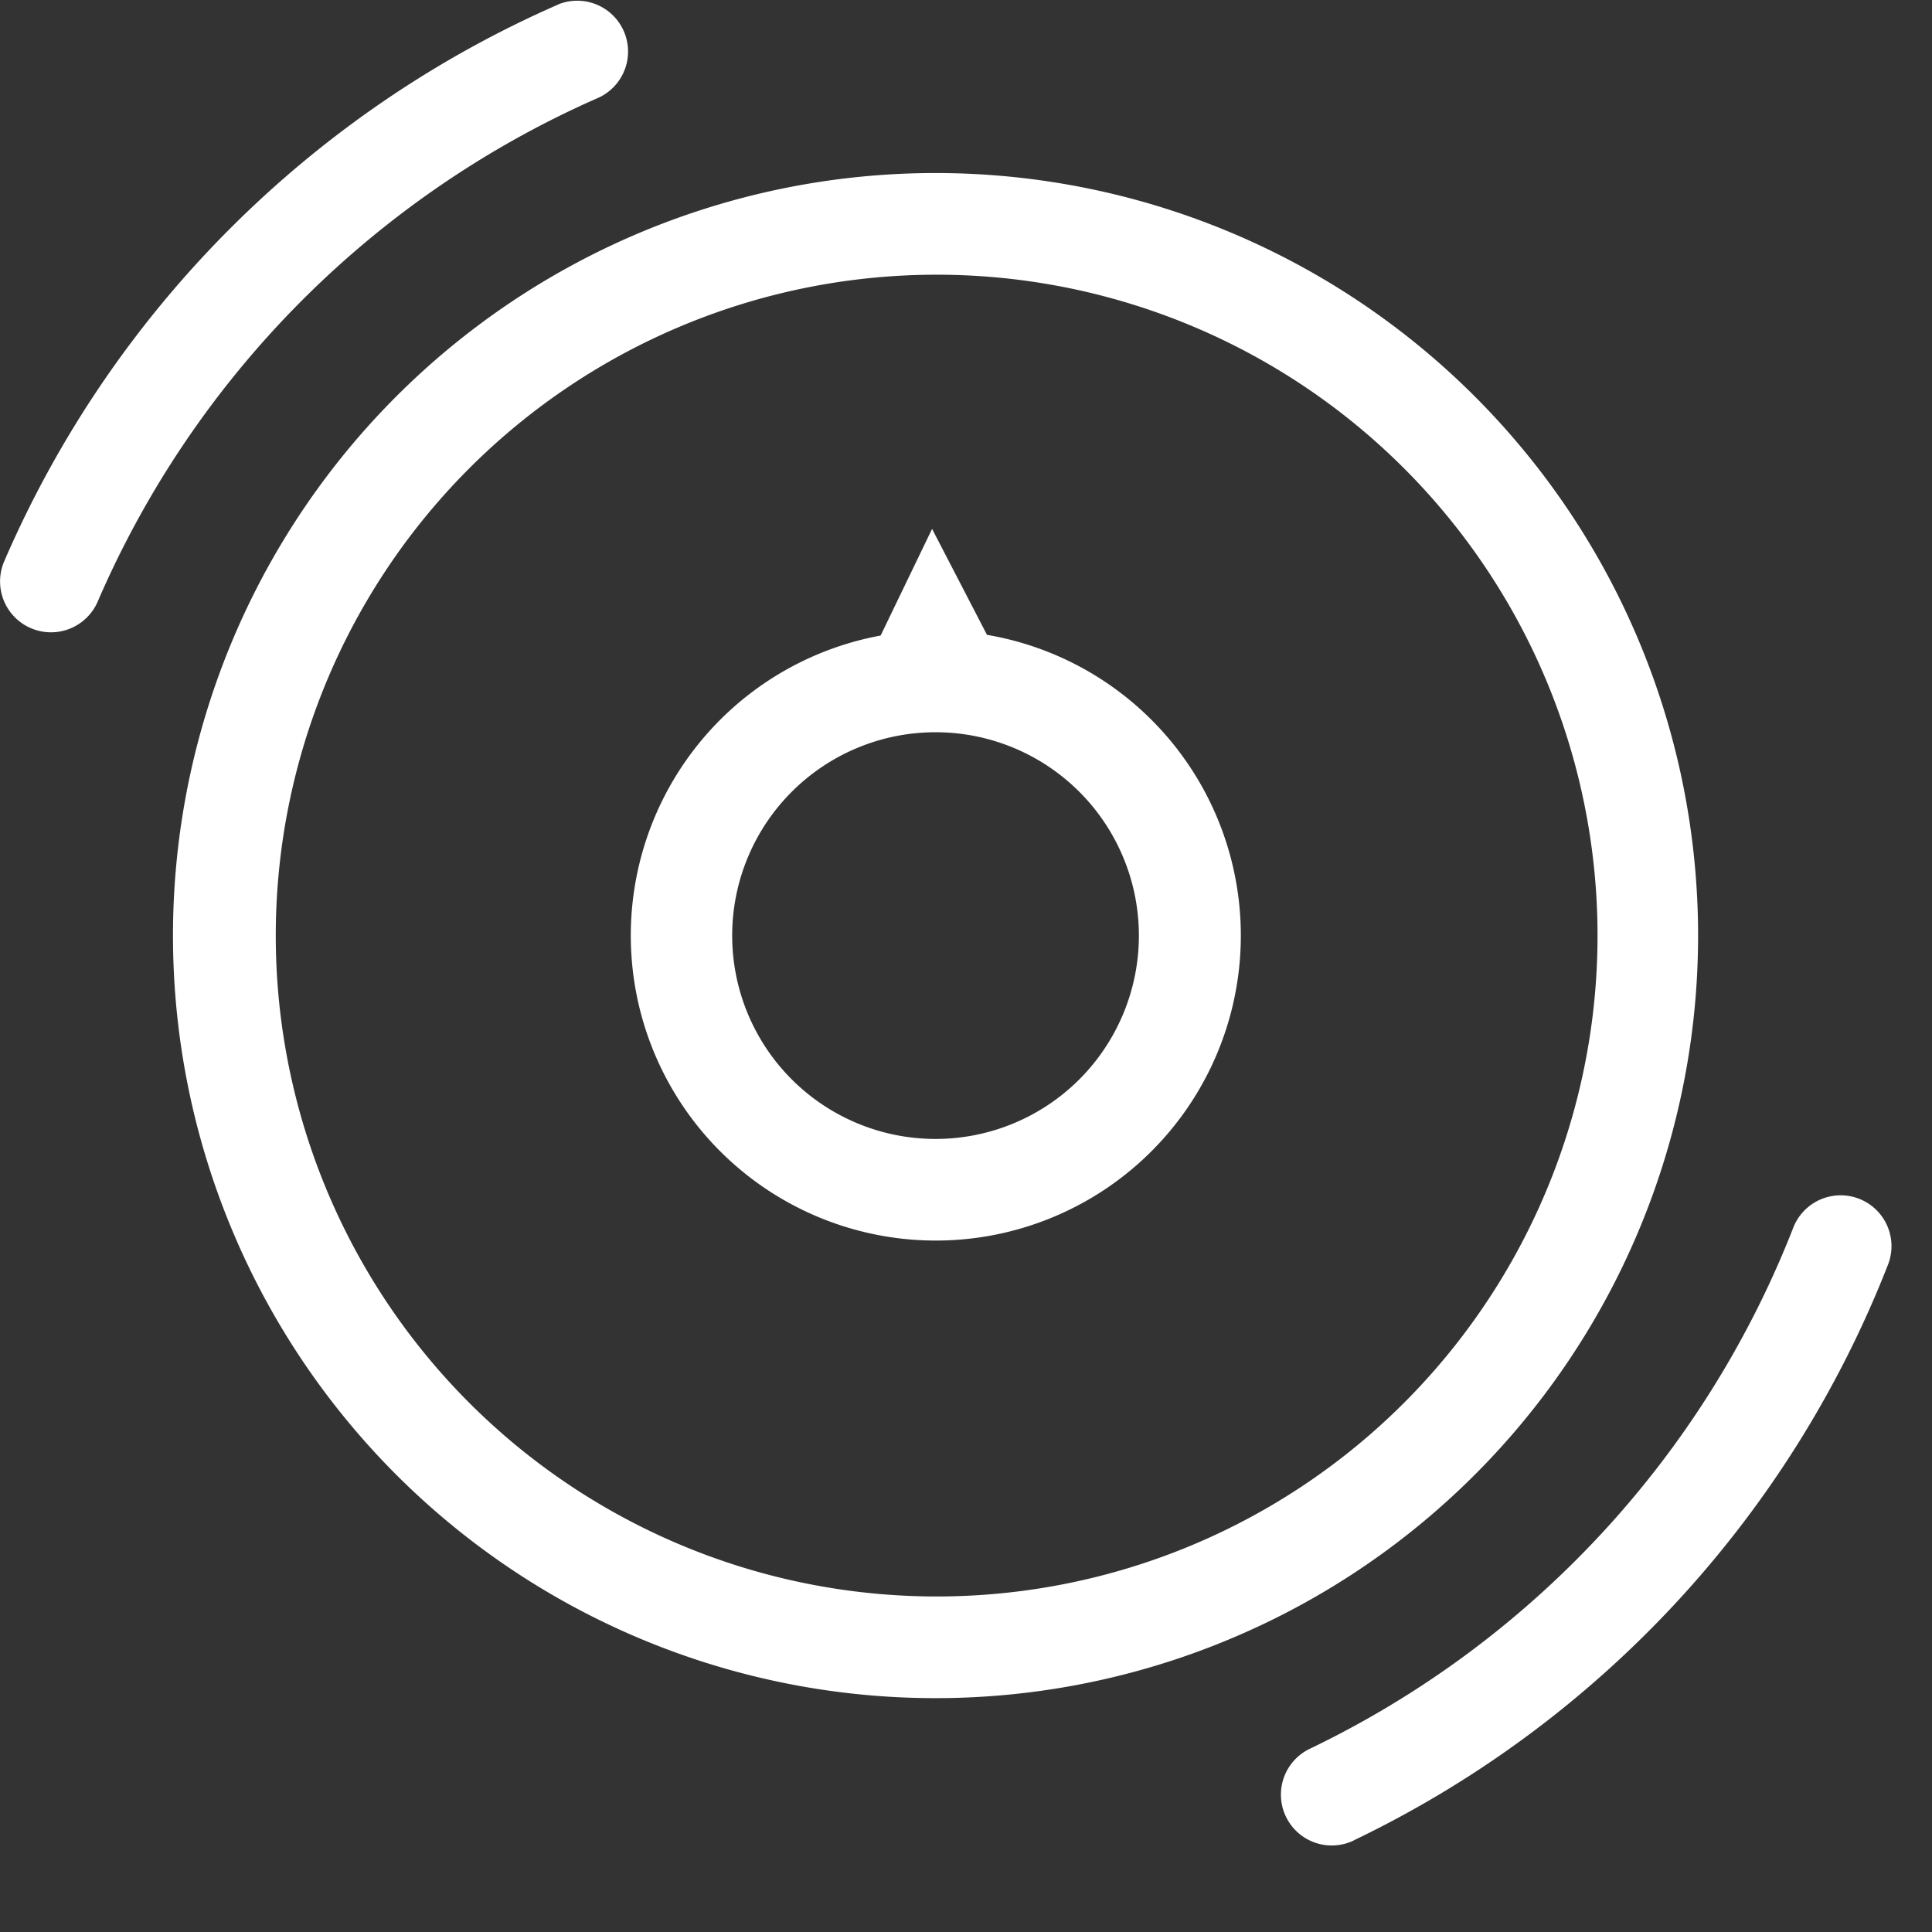 <?xml version="1.0" standalone="no"?><!DOCTYPE svg PUBLIC "-//W3C//DTD SVG 1.1//EN" "http://www.w3.org/Graphics/SVG/1.1/DTD/svg11.dtd"><svg t="1560841367458" class="icon" style="" viewBox="0 0 1024 1024" version="1.1" xmlns="http://www.w3.org/2000/svg" p-id="3173" xmlns:xlink="http://www.w3.org/1999/xlink" width="200" height="200"><rect x="0" y="0" width="1024" height="1024" fill="#333333" stroke="none"/><defs><style type="text/css"></style></defs><path d="M466.752 336.855L494.021 280.325l29.1 56.153a161.668 161.668 0 1 1-56.368 0.377zM495.853 900.054a404.171 404.171 0 1 1 0-808.342 404.171 404.171 0 0 1 0 808.342z m0-53.889a350.282 350.282 0 1 0 0-700.563 350.282 350.282 0 0 0 0 700.563z m0-242.503a107.779 107.779 0 1 0 0-215.558 107.779 107.779 0 0 0 0 215.558z m221.647 371.837a26.945 26.945 0 1 1-23.28-48.608 513.89 513.89 0 0 0 256.245-276.184 26.945 26.945 0 1 1 50.225 19.562 567.78 567.78 0 0 1-283.189 305.176zM295.923 2.309a26.945 26.945 0 0 1 21.556 49.363A513.89 513.89 0 0 0 51.803 318.802a26.945 26.945 0 0 1-49.578-21.286A567.78 567.78 0 0 1 295.923 2.363z" p-id="3174" fill="#ffffff"></path></svg>